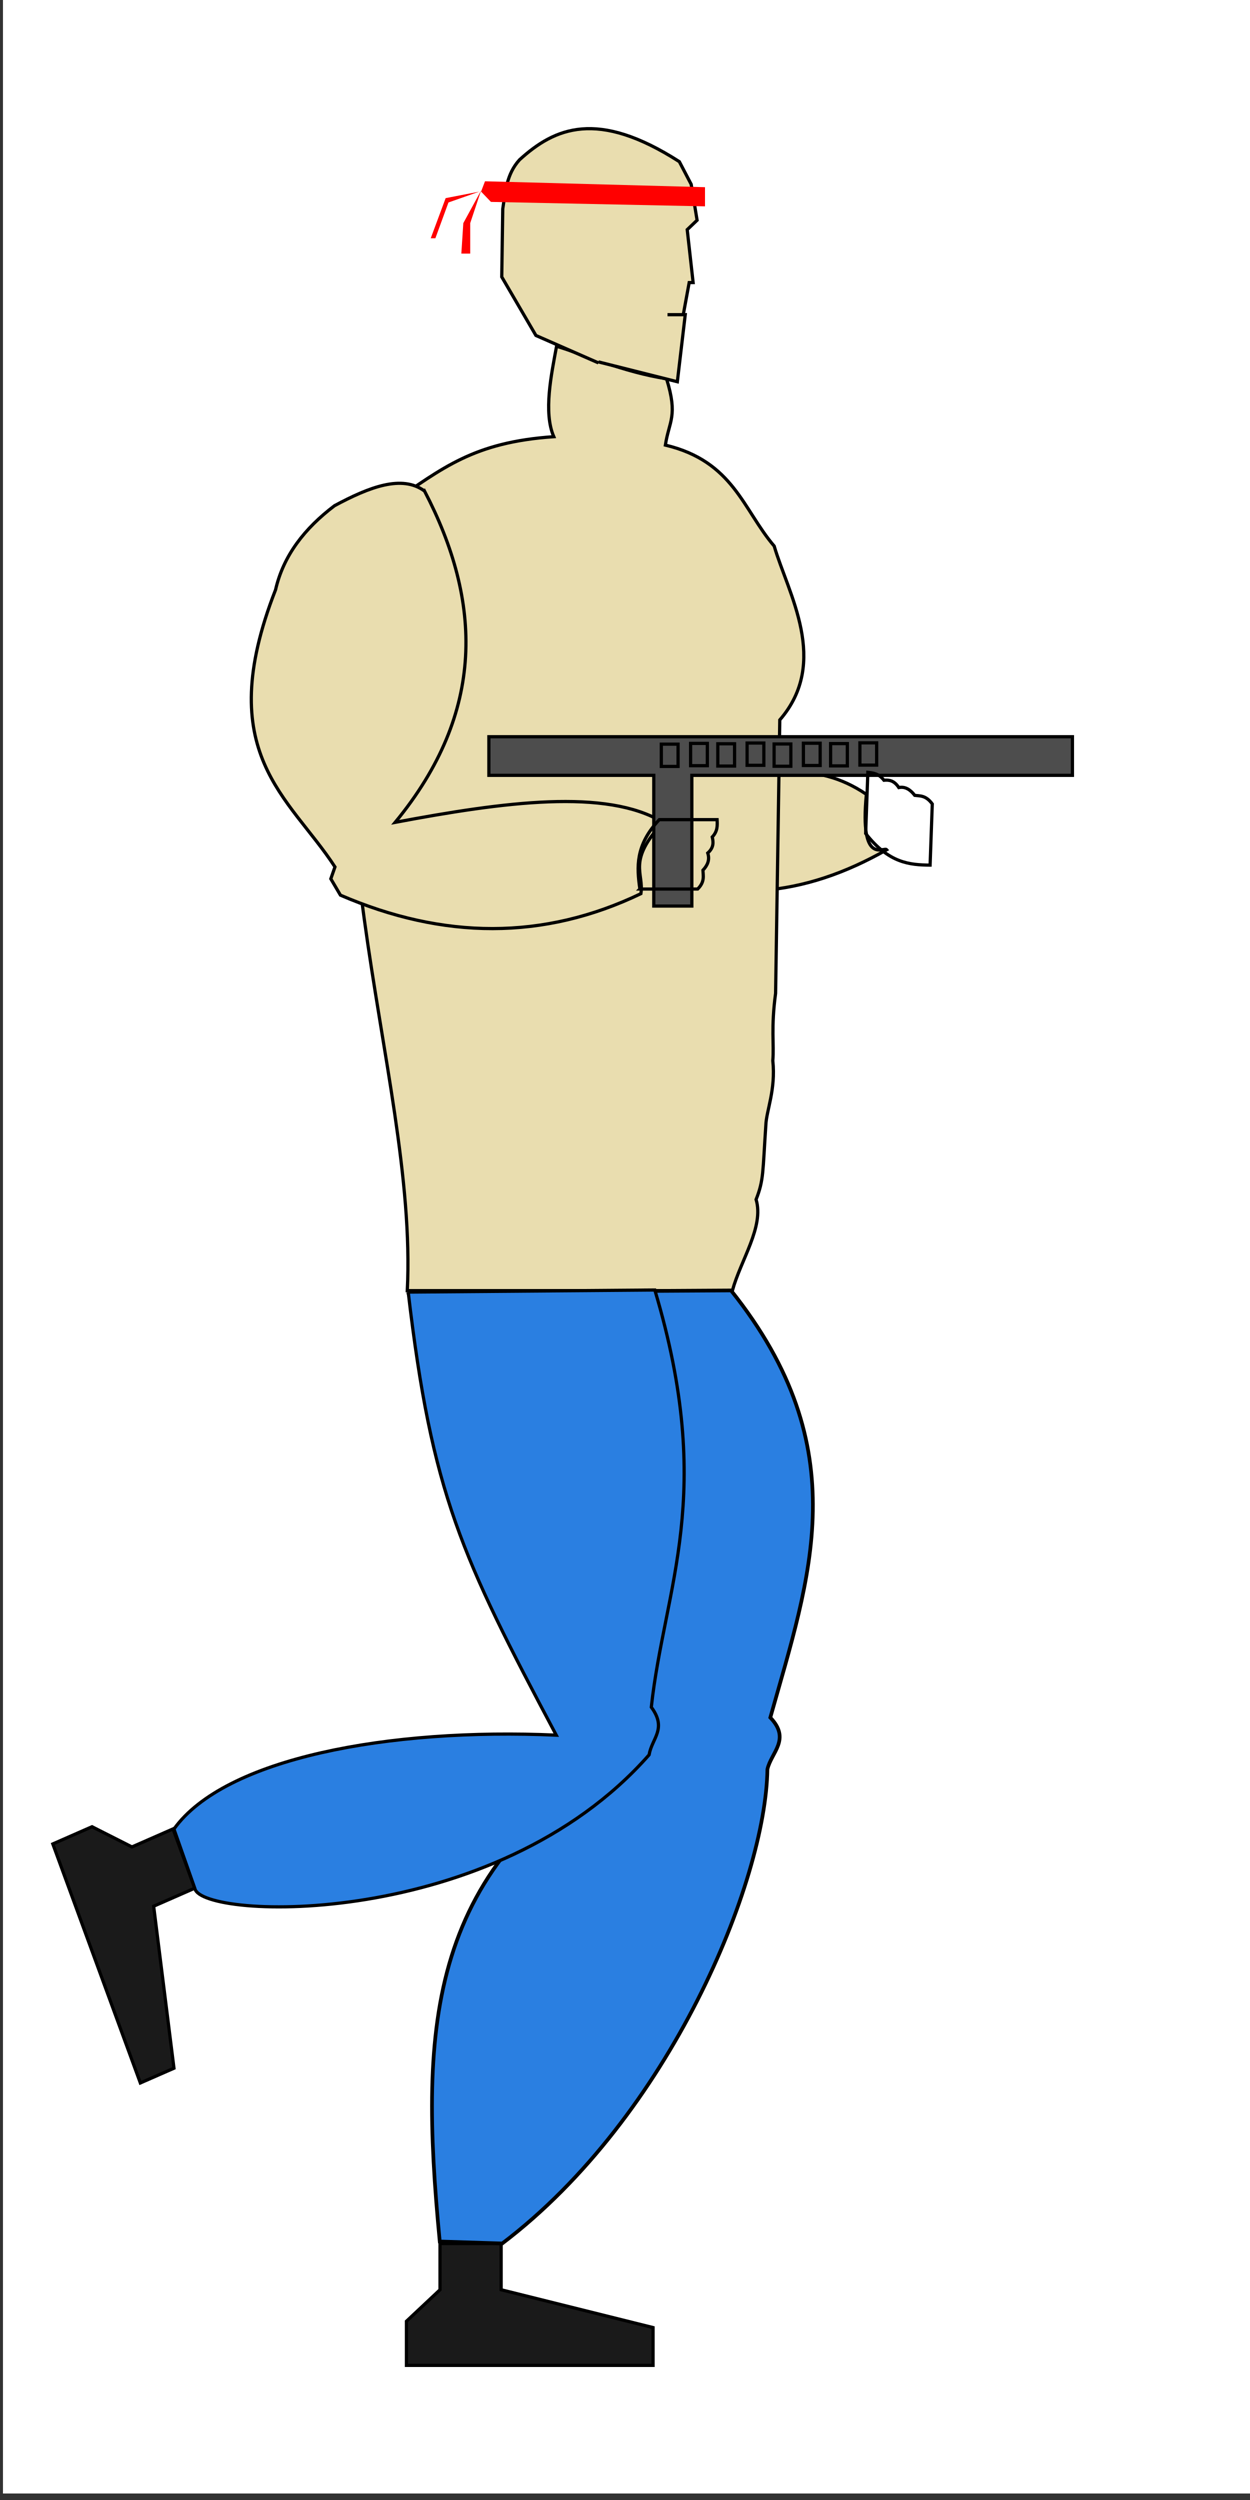 <?xml version="1.0" encoding="UTF-8" standalone="no"?>
<!-- Created with Inkscape (http://www.inkscape.org/) -->

<svg
   xmlns:dc="http://purl.org/dc/elements/1.1/"
   xmlns:cc="http://creativecommons.org/ns#"
   xmlns:rdf="http://www.w3.org/1999/02/22-rdf-syntax-ns#"
   xmlns:svg="http://www.w3.org/2000/svg"
   xmlns="http://www.w3.org/2000/svg"
   xmlns:sodipodi="http://sodipodi.sourceforge.net/DTD/sodipodi-0.dtd"
   xmlns:inkscape="http://www.inkscape.org/namespaces/inkscape"
   width="40"
   height="80"
   id="svg2"
   version="1.1"
   inkscape:version="0.48.3.1 r9886"
   sodipodi:docname="hero1.svg">
  <rect width="100%" height="100%" fill="#333333" stroke="none"/>
  <defs
     id="defs4" />
  <sodipodi:namedview
     id="base"
     pagecolor="#ffffff"
     bordercolor="#666666"
     borderopacity="1.0"
     inkscape:pageopacity="0.0"
     inkscape:pageshadow="2"
     inkscape:zoom="15.839192"
     inkscape:cx="6.6084883"
     inkscape:cy="29.575804"
     inkscape:document-units="px"
     inkscape:current-layer="layer1"
     showgrid="false"
     inkscape:window-width="1306"
     inkscape:window-height="744"
     inkscape:window-x="60"
     inkscape:window-y="24"
     inkscape:window-maximized="1"
     showguides="true"
     inkscape:guide-bbox="true" />
  <g
     inkscape:label="Layer 1"
     inkscape:groupmode="layer"
     id="layer1"
     transform="translate(0,-972.362)">
    <rect
       style="fill:#ffffff;fill-opacity:1;fill-rule:nonzero;stroke:none"
       id="rect3772"
       width="40"
       height="79.863"
       x="0.095"
       y="972.291" />
    <path
       style="fill:#1a1a1a;stroke:#000000;stroke-width:0.103;stroke-linecap:butt;stroke-linejoin:miter;stroke-miterlimit:4;stroke-opacity:1;stroke-dasharray:none"
       d="m 13.006,1046.642 0,1.412 7.892,0 0,-1.21 -4.861,-1.21 0,-1.479 -1.957,0 0,1.479 z"
       id="path3757"
       inkscape:connector-curvature="0" />
    <path
       style="fill:#1a1a1a;stroke:#000000;stroke-width:0.103;stroke-linecap:butt;stroke-linejoin:miter;stroke-miterlimit:4;stroke-opacity:1;stroke-dasharray:none"
       d="m 2.945,1030.817 -1.255,0.551 2.801,7.649 1.076,-0.472 -0.65,-5.184 1.315,-0.577 -0.695,-1.897 -1.315,0.577 z"
       id="path3757-5"
       inkscape:connector-curvature="0" />
    <path
       style="fill:#e9ddaf;fill-opacity:1;stroke:#000000;stroke-width:0.103;stroke-linecap:butt;stroke-linejoin:miter;stroke-miterlimit:4;stroke-opacity:1;stroke-dasharray:none"
       d="m 21.776,987.038 c -0.649,-0.532 -1.53,-0.132 -2.461,0.465 -0.784,0.72 -1.329,1.586 -1.49,2.687 -1.499,5.238 0.72,6.623 2.098,8.88 l -0.095,0.38 0.293,0.524 c 2.913,1.426 5.64,1.071 8.255,-0.421 -0.085,-0.105 -0.875,0.538 -0.652,-1.772 -1.621,-1.101 -3.241,-0.782 -6.211,-0.135 2.331,-3.531 2.037,-7.069 0.264,-10.609 z"
       id="path3821-6"
       inkscape:connector-curvature="0"
       sodipodi:nodetypes="ccccccccccc" />
    <path
       style="fill:#e9ddaf;stroke:#000000;stroke-width:0.103;stroke-linecap:butt;stroke-linejoin:miter;stroke-miterlimit:4;stroke-opacity:1;stroke-dasharray:none"
       d="m 13.034,1013.663 10.402,0 c 0.267,-0.981 1.02,-2.042 0.759,-2.917 0.247,-0.628 0.21,-0.868 0.312,-2.378 0.015,-0.464 0.321,-1.127 0.223,-2.064 0.044,-0.526 -0.061,-1.044 0.089,-2.154 l 0.134,-8.75 c 1.609,-1.856 0.263,-4.052 -0.179,-5.564 -0.998,-1.166 -1.302,-2.713 -3.482,-3.231 0.117,-0.772 0.41,-0.917 0.037,-2.124 -1.364,-0.206 -2.707,-0.798 -3.519,-1.039 -0.165,0.896 -0.427,2.116 -0.089,2.894 -2.578,0.176 -3.563,1.015 -5.179,2.109 -3.371,8.953 0.842,18.156 0.491,25.218 z"
       id="path3825"
       inkscape:connector-curvature="0"
       sodipodi:nodetypes="ccccccccccccccc" />
    <path
       style="fill:#e9ddaf;fill-opacity:1;stroke:#000000;stroke-width:0.103;stroke-linecap:butt;stroke-linejoin:miter;stroke-miterlimit:4;stroke-opacity:1;stroke-dasharray:none"
       d="m 13.583,988.074 c -0.72,-0.53 -1.765,-0.129 -2.879,0.471 -0.951,0.721 -1.634,1.588 -1.886,2.689 -2.048,5.238 0.439,6.618 1.901,8.87 l -0.133,0.38 0.308,0.523 c 3.29,1.419 6.497,1.45 9.615,-0.048 0.103,-0.679 -0.451,-1.029 0.708,-2.282 -1.812,-1.097 -5.092,-0.653 -8.571,0 2.91,-3.535 2.781,-7.069 0.938,-10.604 z"
       id="path3821"
       inkscape:connector-curvature="0"
       sodipodi:nodetypes="cccccccccc" />
    <path
       style="fill:#4d4d4d;stroke:#000000;stroke-width:0.103;stroke-linecap:butt;stroke-linejoin:miter;stroke-miterlimit:4;stroke-opacity:1;stroke-dasharray:none"
       d="m 15.644,997.173 5.277,0 0,4.183 1.218,0 0,-4.183 12.179,0 0,-1.236 -18.674,0 z"
       id="path3827"
       inkscape:connector-curvature="0" />
    <path
       style="fill:none;stroke:#000000;stroke-width:0.103;stroke-linecap:butt;stroke-linejoin:miter;stroke-miterlimit:4;stroke-opacity:1;stroke-dasharray:none"
       d="m 20.475,1000.811 1.85,0 c 0.235,-0.23 0.175,-0.432 0.169,-0.602 0.146,-0.156 0.226,-0.331 0.154,-0.55 0.194,-0.171 0.184,-0.342 0.144,-0.513 0.175,-0.185 0.165,-0.37 0.155,-0.555 l -1.85,0 c -0.773,0.82 -0.72,1.523 -0.621,2.219 z"
       id="path3829"
       inkscape:connector-curvature="0"
       sodipodi:nodetypes="cccccccc" />
    <path
       style="fill:none;stroke:#000000;stroke-width:0.103;stroke-linecap:butt;stroke-linejoin:miter;stroke-miterlimit:4;stroke-opacity:1;stroke-dasharray:none"
       d="m 21.162,996.175 0,0.713 0.536,0 0,-0.713 z"
       id="path3831"
       inkscape:connector-curvature="0" />
    <path
       style="fill:none;stroke:#000000;stroke-width:0.103;stroke-linecap:butt;stroke-linejoin:miter;stroke-miterlimit:4;stroke-opacity:1;stroke-dasharray:none"
       d="m 22.099,996.151 0,0.713 0.536,0 0,-0.713 z"
       id="path3831-9"
       inkscape:connector-curvature="0" />
    <path
       style="fill:none;stroke:#000000;stroke-width:0.103;stroke-linecap:butt;stroke-linejoin:miter;stroke-miterlimit:4;stroke-opacity:1;stroke-dasharray:none"
       d="m 22.97,996.163 0,0.713 0.536,0 0,-0.713 z"
       id="path3831-4"
       inkscape:connector-curvature="0" />
    <path
       style="fill:none;stroke:#000000;stroke-width:0.103;stroke-linecap:butt;stroke-linejoin:miter;stroke-miterlimit:4;stroke-opacity:1;stroke-dasharray:none"
       d="m 23.907,996.139 0,0.713 0.536,0 0,-0.713 z"
       id="path3831-9-4"
       inkscape:connector-curvature="0" />
    <path
       style="fill:none;stroke:#000000;stroke-width:0.103;stroke-linecap:butt;stroke-linejoin:miter;stroke-miterlimit:4;stroke-opacity:1;stroke-dasharray:none"
       d="m 24.771,996.169 0,0.713 0.536,0 0,-0.713 z"
       id="path3831-43"
       inkscape:connector-curvature="0" />
    <path
       style="fill:none;stroke:#000000;stroke-width:0.103;stroke-linecap:butt;stroke-linejoin:miter;stroke-miterlimit:4;stroke-opacity:1;stroke-dasharray:none"
       d="m 25.709,996.145 0,0.713 0.536,0 0,-0.713 z"
       id="path3831-9-2"
       inkscape:connector-curvature="0" />
    <path
       style="fill:none;stroke:#000000;stroke-width:0.103;stroke-linecap:butt;stroke-linejoin:miter;stroke-miterlimit:4;stroke-opacity:1;stroke-dasharray:none"
       d="m 26.579,996.157 0,0.713 0.536,0 0,-0.713 z"
       id="path3831-4-9"
       inkscape:connector-curvature="0" />
    <path
       style="fill:none;stroke:#000000;stroke-width:0.103;stroke-linecap:butt;stroke-linejoin:miter;stroke-miterlimit:4;stroke-opacity:1;stroke-dasharray:none"
       d="m 27.517,996.133 0,0.713 0.536,0 0,-0.713 z"
       id="path3831-9-4-7"
       inkscape:connector-curvature="0" />
    <path
       style="fill:#000000;fill-opacity:0;stroke:#000000;stroke-width:0.103;stroke-linecap:butt;stroke-linejoin:miter;stroke-miterlimit:4;stroke-opacity:1;stroke-dasharray:none"
       d="m 29.763,1000.046 0.07,-1.957 c -0.208,-0.285 -0.399,-0.254 -0.56,-0.275 -0.141,-0.18 -0.302,-0.292 -0.511,-0.25 -0.153,-0.232 -0.314,-0.249 -0.476,-0.234 -0.167,-0.215 -0.341,-0.234 -0.515,-0.253 l -0.07,1.957 c 0.742,0.949 1.404,1.005 2.061,1.012 z"
       id="path3829-1"
       inkscape:connector-curvature="0"
       sodipodi:nodetypes="cccccccc" />
    <path
       style="fill:#e9ddaf;fill-opacity:1;stroke:#000000;stroke-width:0.103;stroke-linecap:butt;stroke-linejoin:miter;stroke-miterlimit:4;stroke-opacity:1;stroke-dasharray:none"
       d="m 19.15,983.943 2.525,0.635 0.253,-2.146 -0.568,0 0.505,0 0.189,-1.028 0.126,0 -0.189,-1.693 0.316,-0.302 -0.189,-1.149 -0.379,-0.725 c -2.625,-1.684 -3.987,-1.086 -5.114,-0.06 -0.421,0.463 -0.452,1.028 -0.537,1.572 l -0.032,2.176 1.093,1.874 2,0.877"
       id="path3771"
       inkscape:connector-curvature="0"
       sodipodi:nodetypes="cccccccccccccccc" />
    <path
       style="fill:#ff0000;stroke:#000000;stroke-width:0;stroke-linecap:butt;stroke-linejoin:miter;stroke-miterlimit:4;stroke-opacity:1;stroke-dasharray:none"
       d="m 15.394,978.493 0.316,0.33 6.85,0.142 0,-0.613 -7.04,-0.189 z"
       id="path3773"
       inkscape:connector-curvature="0" />
    <path
       style="fill:#ff0000;stroke:#000000;stroke-width:0;stroke-linecap:butt;stroke-linejoin:miter;stroke-miterlimit:4;stroke-opacity:1;stroke-dasharray:none"
       d="m 15.394,978.46 -0.347,1.042 0,0.975 -0.284,0 0.063,-0.975 z"
       id="path3775"
       inkscape:connector-curvature="0" />
    <path
       style="fill:#ff0000;stroke:#000000;stroke-width:0;stroke-linecap:butt;stroke-linejoin:miter;stroke-miterlimit:4;stroke-opacity:1;stroke-dasharray:none"
       d="m 15.337,978.494 -1.076,0.208 -0.478,1.285 0.149,0 0,0 0.419,-1.146 z"
       id="path3778"
       inkscape:connector-curvature="0" />
    <path
       style="fill:#2a7fe1;fill-opacity:1;stroke:#000000;stroke-width:0.118;stroke-linecap:butt;stroke-linejoin:miter;stroke-miterlimit:4;stroke-opacity:1;stroke-dasharray:none"
       d="m 13.072,1013.723 10.321,-0.067 c 4.048,5.071 2.515,9.183 1.257,13.668 0.67,0.698 0.024,1.12 -0.093,1.656 -0.053,3.583 -3.104,11.09 -8.485,15.173 l -2,-0.063 c -0.673,-7.033 -0.387,-12.016 6.186,-15.831 -4.519,-5.994 -5.475,-6.35 -7.186,-14.537 z"
       id="path3005"
       inkscape:connector-curvature="0"
       sodipodi:nodetypes="ccccccccc" />
    <path
       style="fill:#2a7fe1;fill-opacity:1;stroke:#000000;stroke-width:0.103;stroke-linecap:butt;stroke-linejoin:miter;stroke-miterlimit:4;stroke-opacity:1;stroke-dasharray:none"
       d="m 13.062,1013.709 7.892,-0.067 c 1.963,6.566 0.303,9.506 -0.112,13.349 0.512,0.698 0.019,0.99 -0.071,1.526 -4.956,5.631 -14.328,5.278 -14.535,4.278 l -0.67,-1.903 c 1.62,-2.266 6.868,-3.244 12.234,-3.005 -3.037,-5.718 -3.981,-7.72 -4.737,-14.178 z"
       id="path3005-9"
       inkscape:connector-curvature="0"
       sodipodi:nodetypes="ccccccccc" />
  </g>
</svg>
